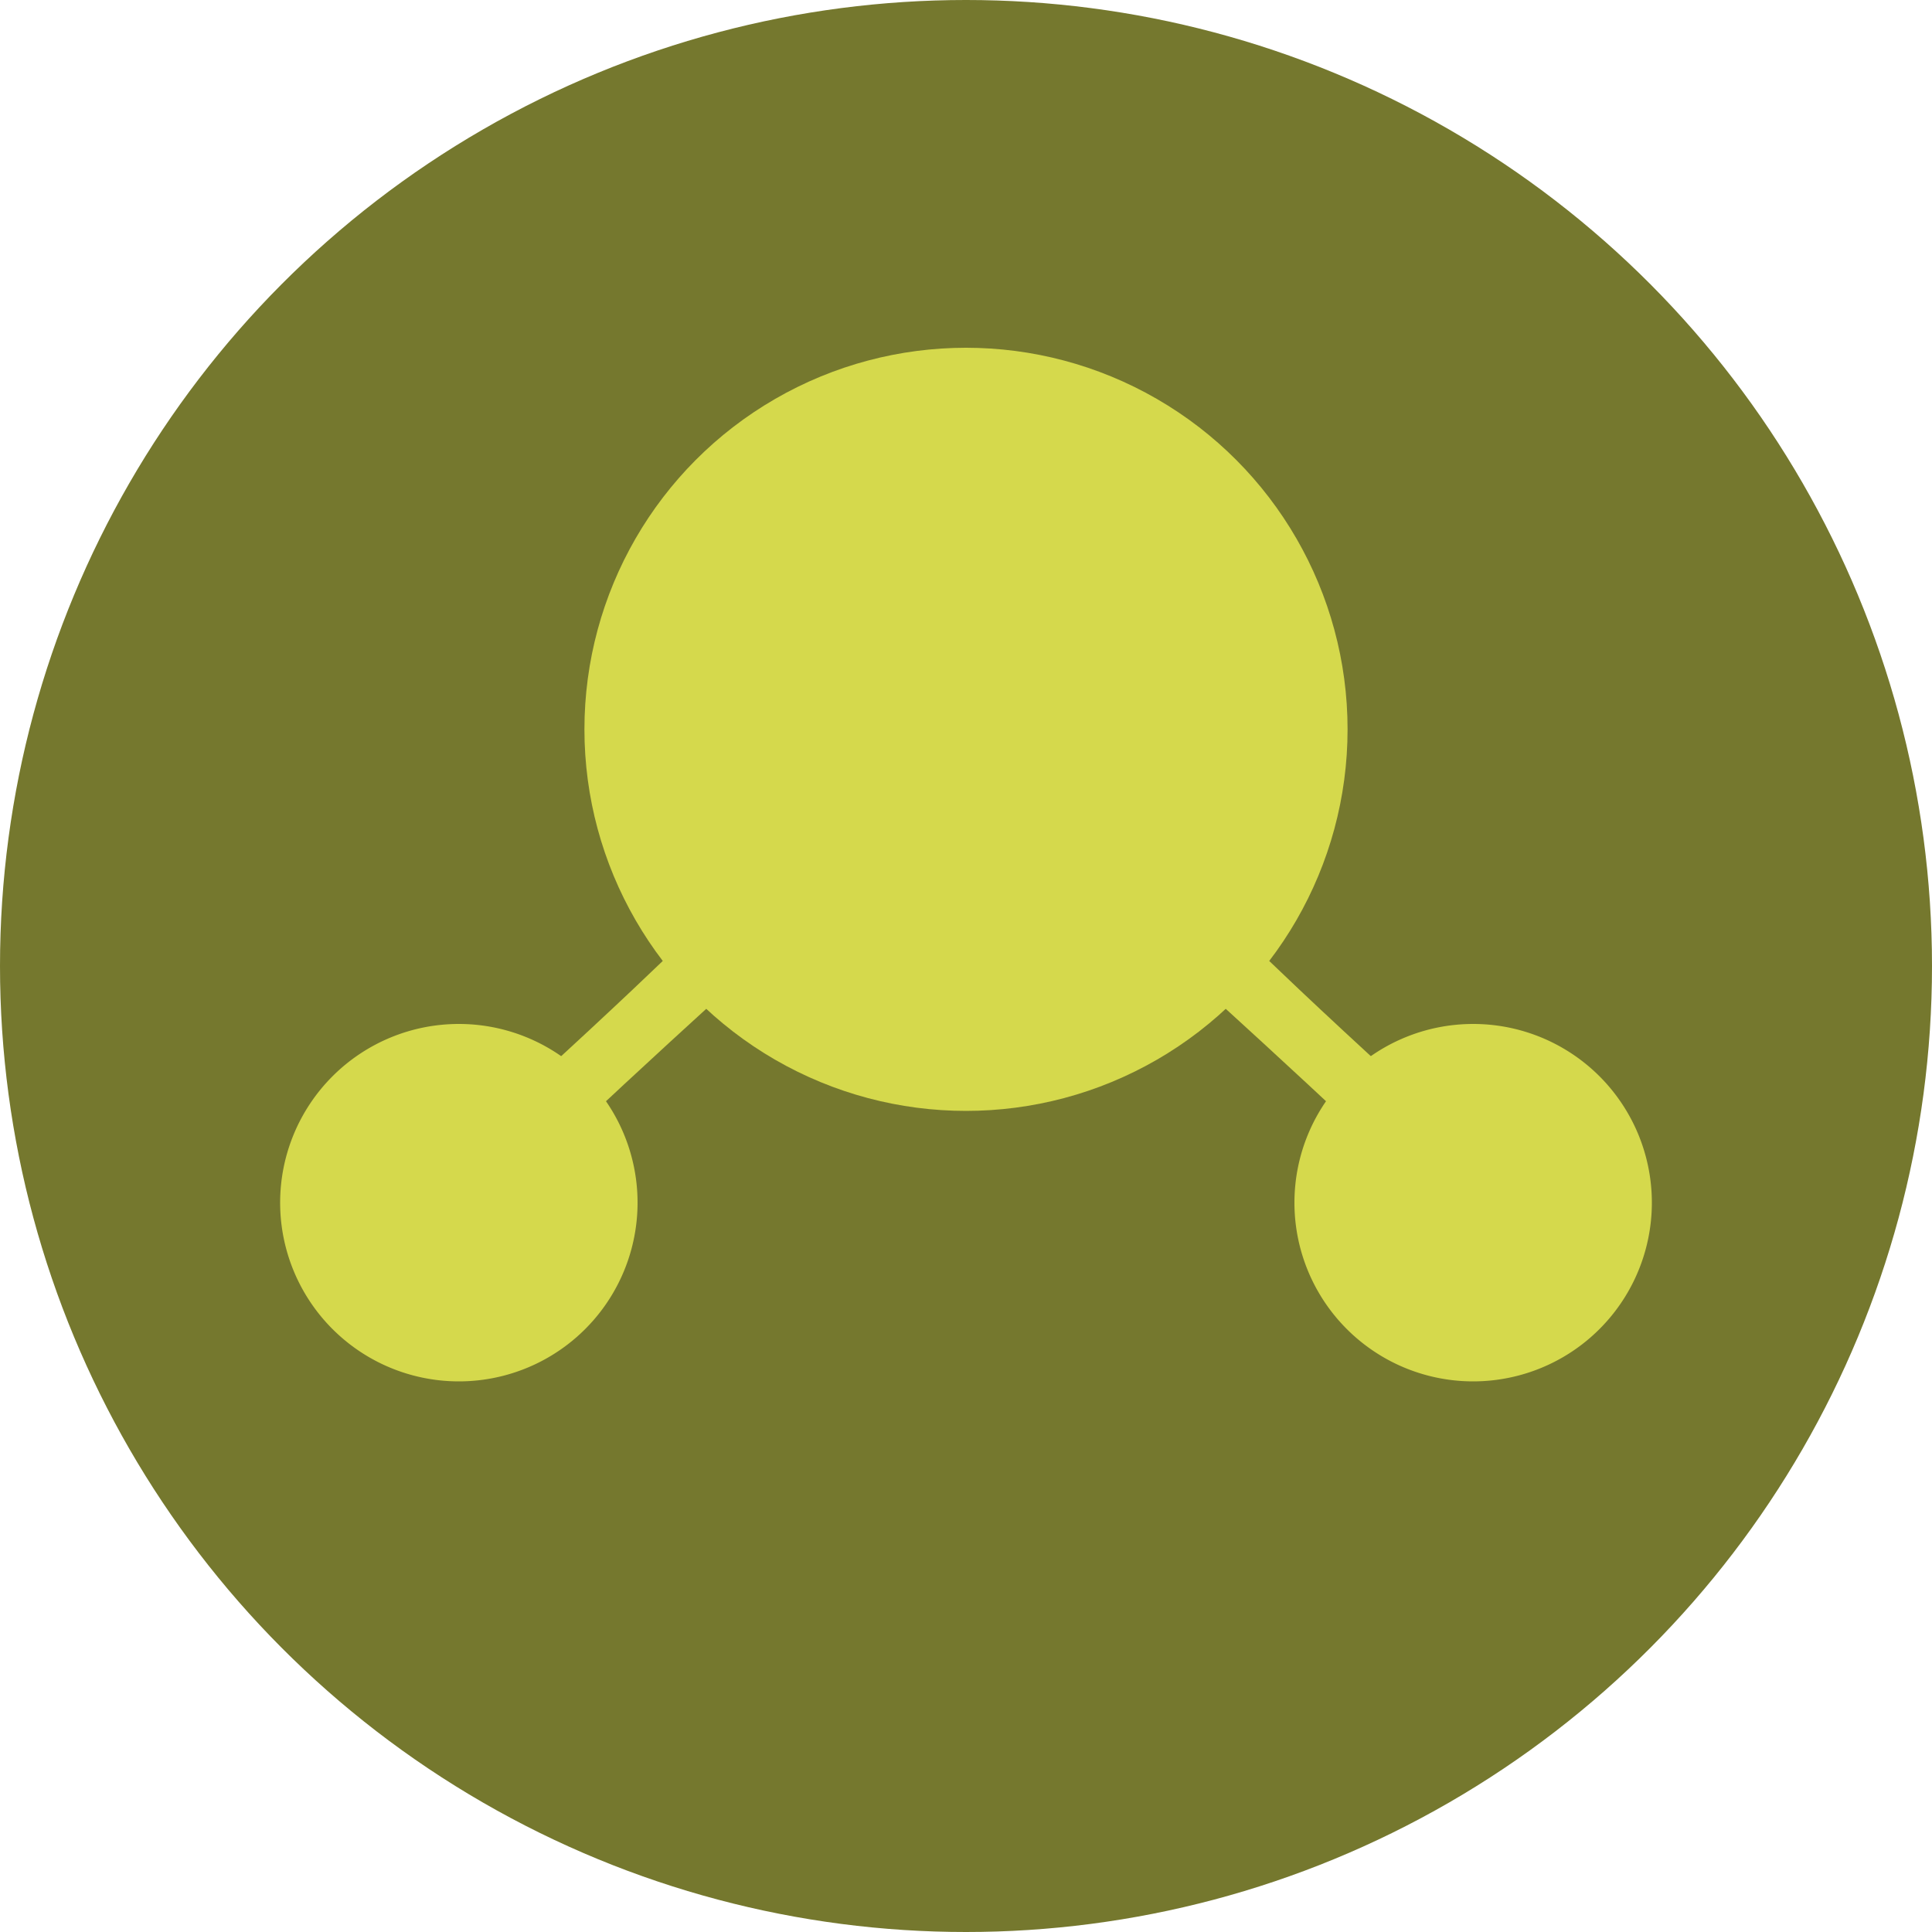 <?xml version="1.0" encoding="UTF-8" standalone="no"?>
<!-- Created with Inkscape (http://www.inkscape.org/) -->

<svg
   version="1.1"
   id="svg1"
   width="200"
   height="200"
   viewBox="0 0 200 200"
   xml:space="preserve"
   xmlns="http://www.w3.org/2000/svg"
   xmlns:svg="http://www.w3.org/2000/svg"><defs
     id="defs1"><filter
       style="color-interpolation-filters:sRGB"
       id="filter6"
       x="-0.002"
       y="-0.002"
       width="1.004"
       height="1.004"><feGaussianBlur
         stdDeviation="0.421"
         id="feGaussianBlur6" /></filter><filter
       style="color-interpolation-filters:sRGB"
       id="filter3"
       x="-0.002"
       y="-0.002"
       width="1.003"
       height="1.004"><feGaussianBlur
         stdDeviation="0.418"
         id="feGaussianBlur3" /></filter></defs><g
     id="g1"><circle
       style="display:inline;fill:#75782e;fill-opacity:1;stroke-width:0.25"
       id="path1451"
       cx="100"
       cy="100"
       r="100" /><path
       id="path4"
       style="display:inline;fill:#d5d94c;fill-opacity:1;stroke-width:0.25"
       d="m 74.033,94.268 c -6.068,5.865 -10.59,10.179 -18.432,17.35 -0.248,3.133 1.698,4.529 4.318,5.021 6.217,-5.868 12.539,-11.617 18.859,-17.373 0.187,-1.906 -2.637,-4.717 -4.746,-4.998 z m 51.932,0 c -2.109,0.281 -4.931,3.092 -4.744,4.998 6.32,5.756 12.644,11.504 18.861,17.371 2.62,-0.492 4.565,-1.888 4.316,-5.021 -7.842,-7.17 -12.365,-11.483 -18.434,-17.348 z" /><path
       id="path3"
       style="display:inline;fill:#d5d94c;fill-opacity:1;stroke:none;stroke-width:1.027;stroke-dasharray:none"
       d="M 47.5,106 A 18.5,18.5 0 0 0 29,124.5 18.5,18.5 0 0 0 47.5,143 18.5,18.5 0 0 0 66,124.5 18.5,18.5 0 0 0 47.5,106 Z m 105,0 A 18.5,18.5 0 0 0 134,124.5 18.5,18.5 0 0 0 152.5,143 18.5,18.5 0 0 0 171,124.5 18.5,18.5 0 0 0 152.5,106 Z" /><circle
       style="display:inline;fill:#d5d94c;fill-opacity:1;stroke:none;stroke-width:2.192;stroke-dasharray:none"
       id="circle4"
       cx="100"
       cy="75.5"
       r="39.5" /></g></svg>
